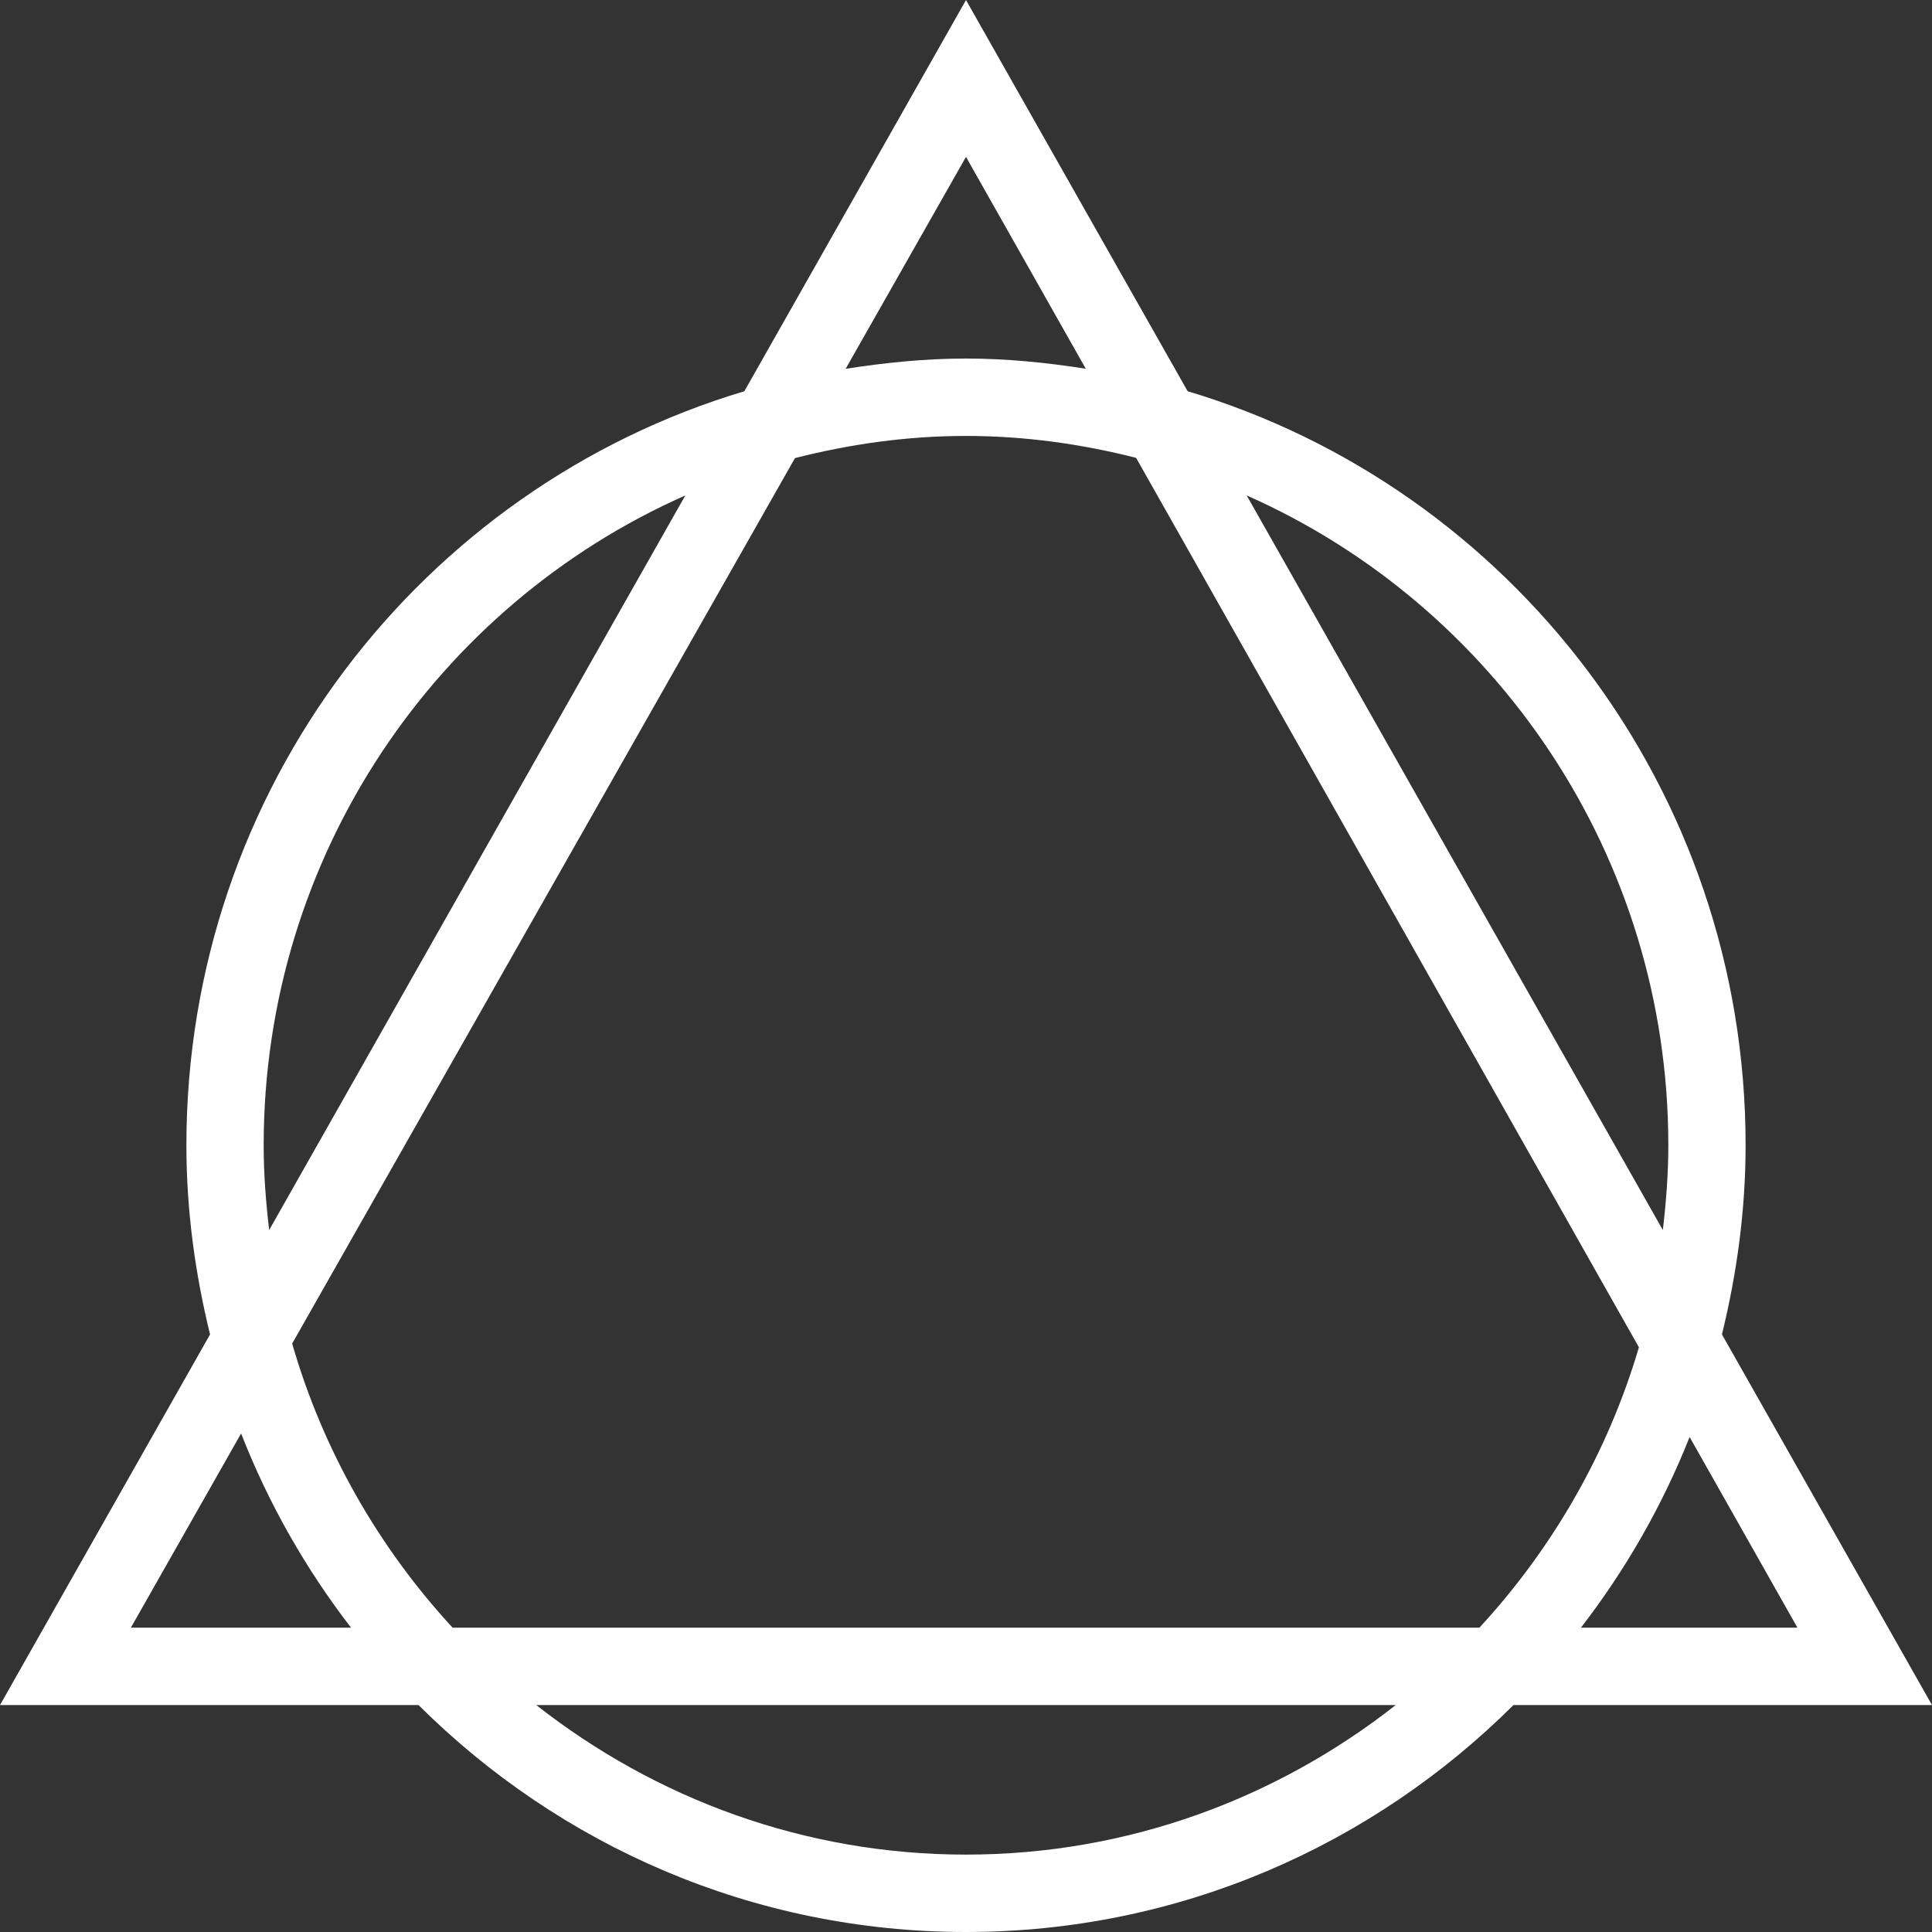<?xml version="1.0" encoding="UTF-8"?>
<svg width="50px" height="50px" viewBox="0 0 50 50" version="1.1" xmlns="http://www.w3.org/2000/svg" xmlns:xlink="http://www.w3.org/1999/xlink">
    <rect x="0" y="0" width="50" height="50" fill="#333333" stroke="none"/>
    <!-- Generator: Sketch 46.1 (44463) - http://www.bohemiancoding.com/sketch -->
    <title>Page 1</title>
    <desc>Created with Sketch.</desc>
    <defs></defs>
    <g id="Page-2" stroke="none" stroke-width="1" fill="none" fill-rule="evenodd">
        <path d="M25,44.127 L36.121,44.127 C33.044,46.543 29.191,47.997 25,47.997 C20.809,47.997 16.956,46.543 13.879,44.127 L25,44.127 Z M6.24,37.098 C6.951,38.918 7.913,40.605 9.085,42.124 L3.387,42.124 L6.24,37.098 Z M6.824,29.639 C6.824,22.125 11.321,15.659 17.736,12.822 L6.966,31.833 C6.881,31.112 6.824,30.383 6.824,29.639 L6.824,29.639 Z M25,4.06 L28.1,9.543 C27.086,9.384 26.057,9.279 25,9.279 C23.938,9.279 22.903,9.386 21.885,9.545 L25,4.06 Z M43.176,29.639 C43.176,30.383 43.119,31.112 43.034,31.833 L32.264,12.822 C38.679,15.659 43.176,22.125 43.176,29.639 L43.176,29.639 Z M46.517,42.124 L40.915,42.124 C42.067,40.63 43.02,38.974 43.727,37.189 L46.517,42.124 Z M11.713,42.124 C9.807,40.057 8.365,37.554 7.561,34.772 L20.574,11.855 C21.994,11.494 23.471,11.282 25,11.282 C26.521,11.282 27.99,11.491 29.402,11.849 L42.415,34.868 C41.605,37.612 40.172,40.08 38.287,42.124 L25,42.124 L11.713,42.124 Z M39.168,44.127 L50,44.127 L44.564,34.535 C44.949,32.963 45.176,31.33 45.176,29.639 C45.176,20.407 39.082,12.62 30.736,10.125 L25,0.001 L19.264,10.125 C10.918,12.62 4.824,20.407 4.824,29.639 C4.824,31.33 5.051,32.963 5.436,34.535 L0,44.127 L10.832,44.127 C14.476,47.756 19.477,50 25,50 C30.523,50 35.524,47.756 39.168,44.127 L39.168,44.127 Z" id="Page-1" fill="#FFFFFF"></path>
    </g>
</svg>